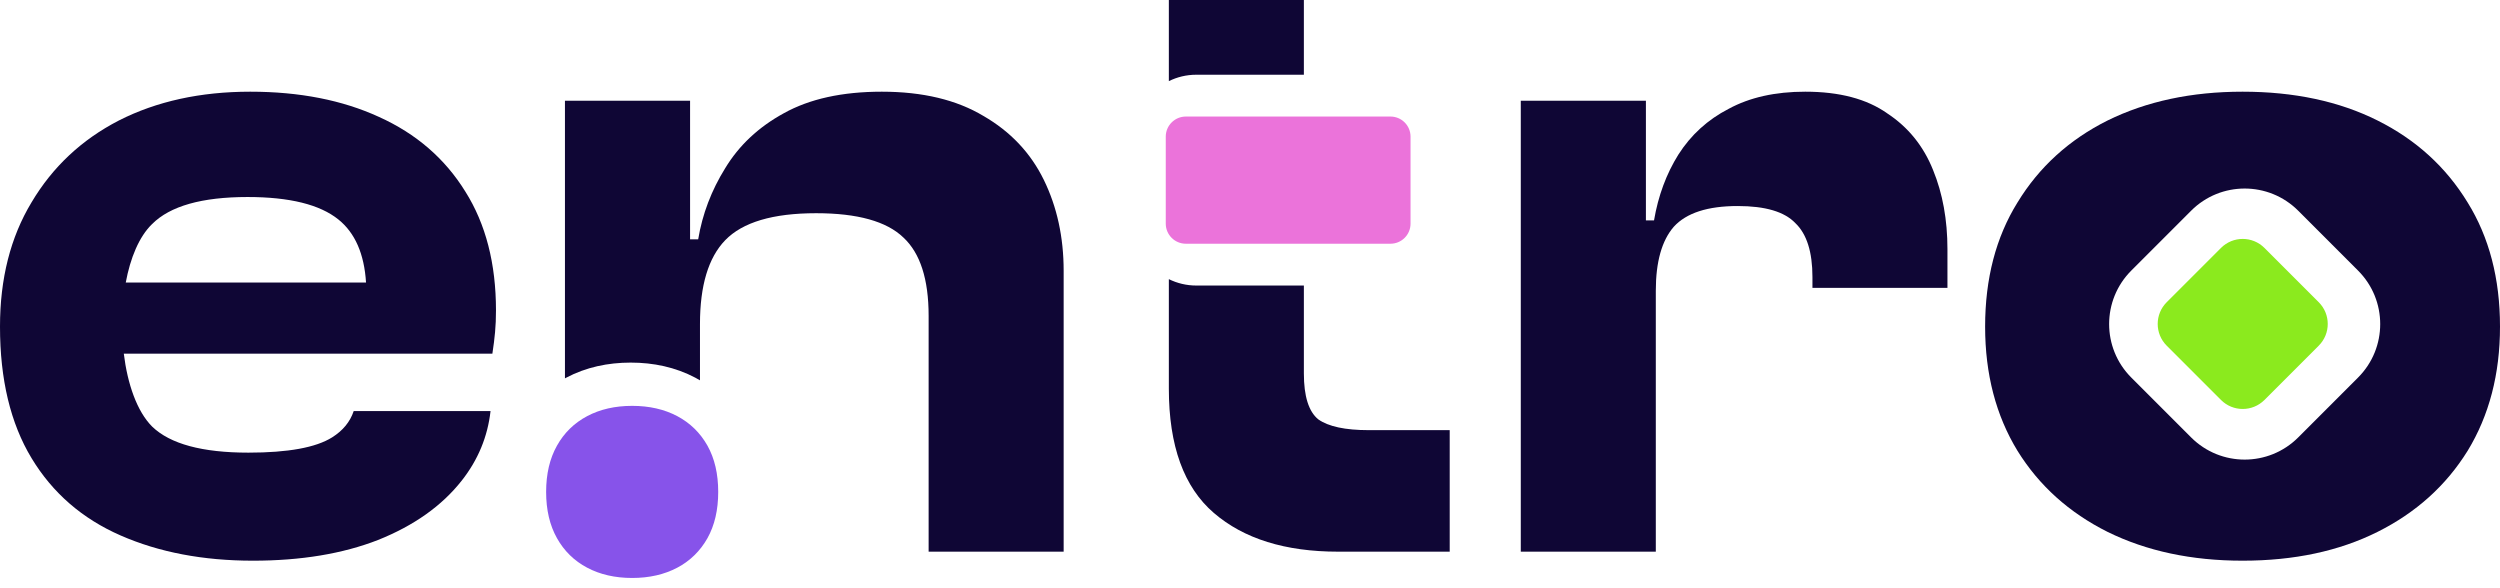 <?xml version="1.0" ?>
<svg xmlns="http://www.w3.org/2000/svg" viewBox="0 0 102 24" fill="none">
	<path d="M57.55 5.574C57.55 5.122 57.183 4.755 56.73 4.755L48.383 4.755C47.93 4.755 47.563 5.122 47.563 5.574L47.563 9.125C47.563 9.578 47.93 9.944 48.383 9.944L56.73 9.944C57.183 9.944 57.55 9.578 57.55 9.125L57.55 5.574Z" fill="#EB73DA"/>
	<path d="M29.303 20.07C29.303 20.805 29.157 21.434 28.864 21.958C28.569 22.481 28.158 22.883 27.632 23.162C27.103 23.441 26.49 23.581 25.793 23.581C25.095 23.581 24.483 23.441 23.957 23.162C23.428 22.883 23.018 22.481 22.725 21.958C22.43 21.434 22.282 20.805 22.282 20.07C22.282 19.335 22.43 18.706 22.725 18.182C23.018 17.659 23.428 17.258 23.957 16.978C24.483 16.699 25.095 16.559 25.793 16.559C26.49 16.559 27.103 16.699 27.632 16.978C28.158 17.258 28.569 17.659 28.864 18.182C29.157 18.706 29.303 19.335 29.303 20.07Z" fill="#8753EA"/>
	<path d="M47.689 3.31C48.027 3.143 48.407 3.049 48.809 3.049L53.198 3.049V0H47.689V3.31Z" fill="#0f0635"/>
	<path d="M54.594 22.508H59.148V17.55H55.843C54.888 17.55 54.202 17.404 53.786 17.11C53.394 16.791 53.198 16.167 53.198 15.237V11.65L48.809 11.65C48.407 11.65 48.027 11.556 47.689 11.389V15.861C47.689 18.187 48.301 19.876 49.526 20.929C50.75 21.982 52.439 22.508 54.594 22.508Z" fill="#0f0635"/>
	<path d="M37.888 22.508H43.397V11.05C43.397 9.679 43.127 8.442 42.589 7.341C42.05 6.239 41.23 5.37 40.128 4.733C39.026 4.072 37.643 3.741 35.978 3.741C34.362 3.741 33.028 4.035 31.975 4.623C30.947 5.186 30.151 5.933 29.588 6.863C29.025 7.769 28.657 8.736 28.486 9.764H28.155V4.109H23.05V15.437C23.067 15.428 23.083 15.419 23.099 15.411C23.91 14.981 24.805 14.794 25.733 14.794C26.661 14.794 27.556 14.981 28.369 15.41L28.37 15.411L28.372 15.412C28.436 15.445 28.498 15.48 28.559 15.517V13.217C28.559 11.65 28.902 10.511 29.588 9.801C30.298 9.067 31.534 8.699 33.297 8.699C34.986 8.699 36.174 9.03 36.859 9.691C37.545 10.328 37.888 11.393 37.888 12.886V22.508Z" fill="#0f0635"/>
	<path d="M67.557 22.508H62.048V4.109H67.153V8.993H67.484C67.655 7.989 67.986 7.096 68.475 6.312C68.99 5.504 69.675 4.88 70.532 4.439C71.389 3.974 72.43 3.741 73.654 3.741C75.049 3.741 76.163 4.035 76.996 4.623C77.853 5.186 78.477 5.957 78.869 6.937C79.26 7.891 79.456 8.969 79.456 10.168V11.745H73.948V11.307C73.948 10.279 73.715 9.544 73.25 9.103C72.809 8.638 72.025 8.406 70.899 8.406C69.675 8.406 68.806 8.687 68.292 9.25C67.802 9.813 67.557 10.683 67.557 11.858V22.508Z" fill="#0f0635"/>
	<path fill-rule="evenodd" clip-rule="evenodd" d="M4.921 21.847C6.488 22.533 8.288 22.876 10.32 22.876C12.279 22.876 13.98 22.594 15.425 22.031C16.894 21.443 18.032 20.635 18.84 19.607C19.505 18.762 19.896 17.817 20.014 16.772H14.431C14.284 17.211 13.991 17.568 13.552 17.844C12.891 18.26 11.752 18.468 10.136 18.468C8.251 18.468 6.941 18.113 6.207 17.404C5.589 16.786 5.202 15.666 5.051 14.429H20.089C20.138 14.11 20.175 13.817 20.199 13.547C20.224 13.278 20.236 12.984 20.236 12.666C20.236 10.756 19.82 9.14 18.987 7.818C18.155 6.471 16.98 5.455 15.462 4.77C13.968 4.084 12.217 3.741 10.21 3.741C8.178 3.741 6.39 4.133 4.848 4.917C3.33 5.7 2.142 6.814 1.285 8.259C0.428 9.679 0 11.368 0 13.327C0 15.482 0.428 17.269 1.285 18.689C2.142 20.109 3.354 21.162 4.921 21.847ZM5.131 11.527C5.316 10.528 5.673 9.656 6.207 9.14C6.941 8.406 8.239 8.038 10.1 8.038C11.813 8.038 13.05 8.344 13.809 8.957C14.486 9.502 14.861 10.359 14.934 11.527H5.131Z" fill="#0f0635"/>
	<path fill-rule="evenodd" clip-rule="evenodd" d="M91.496 22.876C89.415 22.876 87.579 22.484 85.987 21.7C84.421 20.917 83.196 19.815 82.315 18.395C81.433 16.951 80.993 15.261 80.993 13.327C80.993 11.368 81.433 9.679 82.315 8.259C83.196 6.814 84.421 5.7 85.987 4.917C87.579 4.133 89.415 3.741 91.496 3.741C93.602 3.741 95.438 4.133 97.005 4.917C98.572 5.7 99.796 6.814 100.678 8.259C101.559 9.679 102 11.368 102 13.327C102 15.261 101.559 16.951 100.678 18.395C99.796 19.815 98.572 20.917 97.005 21.7C95.438 22.484 93.602 22.876 91.496 22.876ZM86.957 11.039L89.399 8.596C90.605 7.391 92.56 7.391 93.766 8.596L96.208 11.039C97.414 12.245 97.414 14.2 96.208 15.405L93.766 17.848C92.56 19.053 90.605 19.053 89.399 17.848L86.957 15.405C85.751 14.2 85.751 12.245 86.957 11.039Z" fill="#0f0635"/>
	<path d="M88.401 14.103C87.912 13.614 87.912 12.82 88.401 12.331L90.617 10.115C91.106 9.626 91.9 9.626 92.389 10.115L94.605 12.331C95.094 12.82 95.094 13.614 94.605 14.103L92.389 16.319C91.9 16.808 91.106 16.808 90.617 16.319L88.401 14.103Z" fill="#8BEA1E"/>
</svg>
